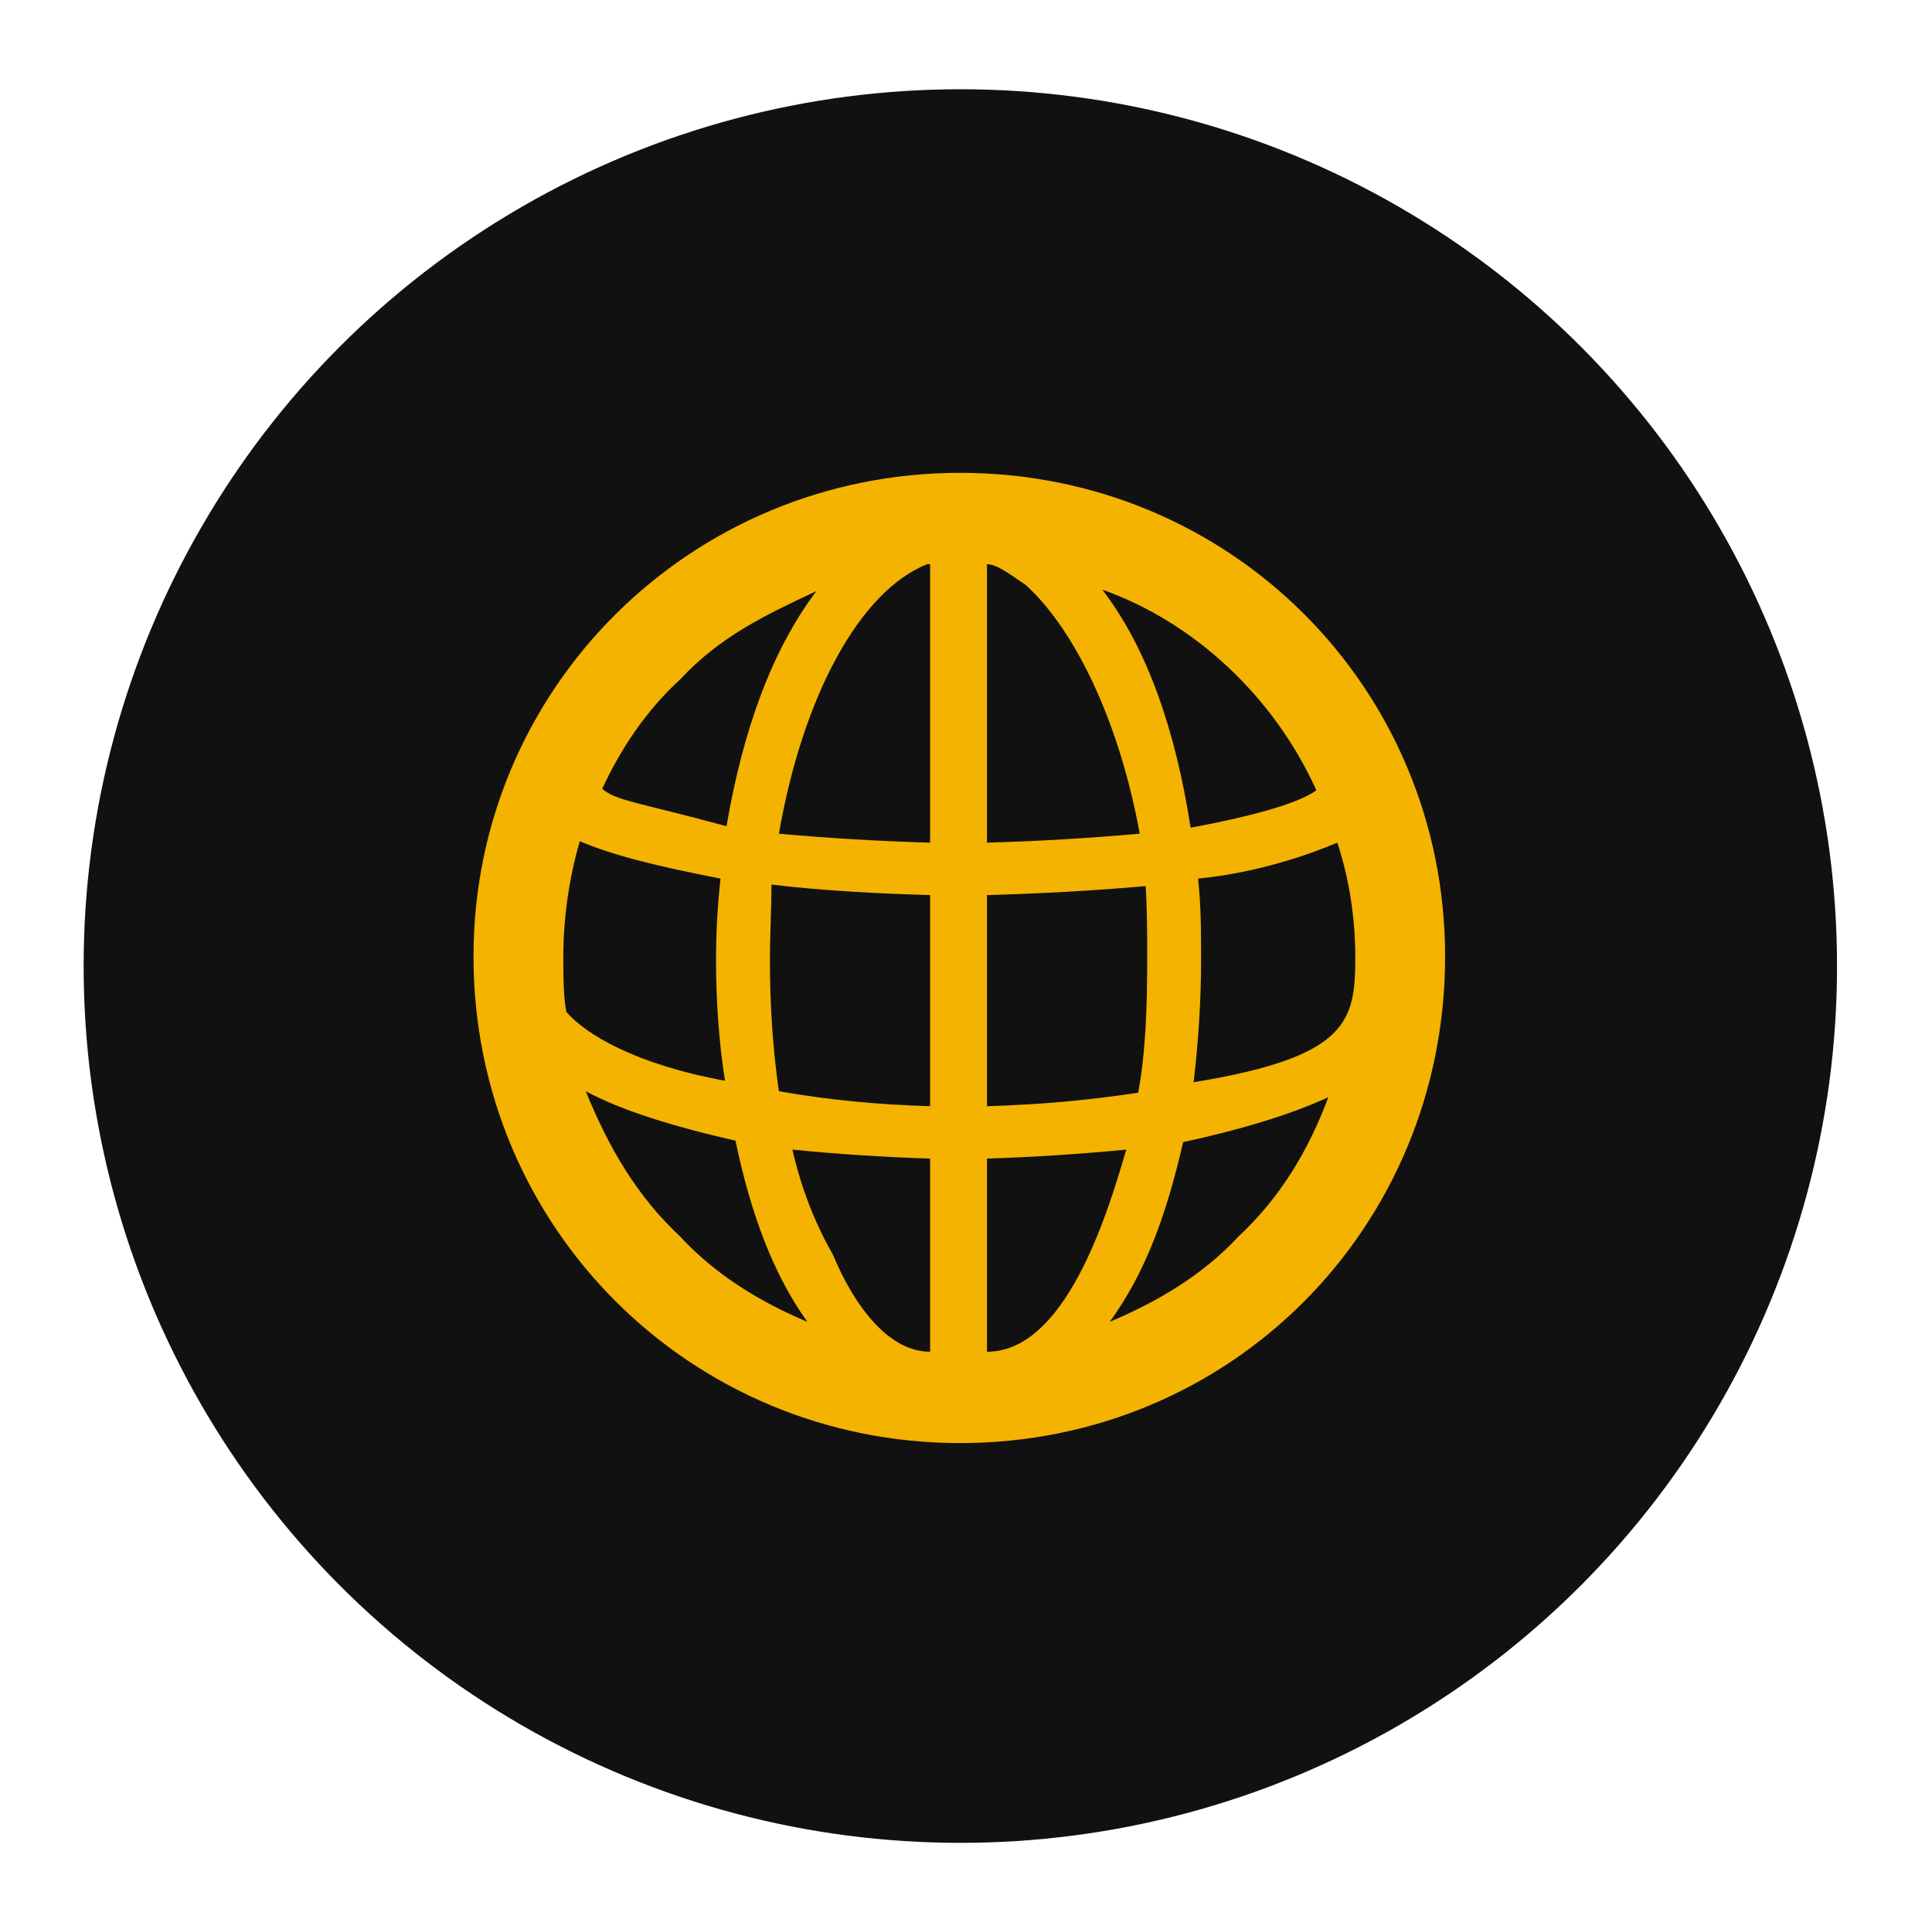 <?xml version="1.0" ?><!DOCTYPE svg  PUBLIC '-//W3C//DTD SVG 1.1//EN'  'http://www.w3.org/Graphics/SVG/1.1/DTD/svg11.dtd'><svg enable-background="new 0 0 711.071 705.07" height="705.07px" id="Layer_1" version="1.1" viewBox="0 0 711.071 705.07" width="711.071px" xml:space="preserve" xmlns="http://www.w3.org/2000/svg" xmlns:xlink="http://www.w3.org/1999/xlink"><circle cx="353.45" cy="355.512" fill="#111111" r="322.668"/><g><path d="M531.872,351.984c0,99.731-78.794,179.076-178.525,179.076c-99.181,0-179.076-79.345-179.076-179.076   c0-98.63,79.895-177.975,179.076-177.975C453.078,174.01,531.872,253.354,531.872,351.984z M266.838,397.718   c-2.204-13.775-3.305-29.204-3.305-44.08c0-11.021,0.55-19.837,1.653-30.307c-25.346-4.958-40.224-8.815-51.794-13.773   c-3.857,13.224-6.061,28.101-6.061,42.427c0,7.163,0,14.326,1.102,20.387C215.595,380.637,233.779,391.656,266.838,397.718z    M297.144,486.429c-12.673-17.632-20.938-40.223-26.448-66.671c-22.04-4.96-41.876-11.021-55.101-18.184   c8.266,20.387,18.735,38.571,34.714,53.447C263.533,469.348,280.063,479.266,297.144,486.429z M221.656,290.272   c4.959,4.407,13.224,4.958,45.733,13.774c6.061-35.264,16.53-64.468,33.061-86.508c-18.734,8.815-35.264,16.53-50.141,32.51   C237.635,261.619,228.269,275.946,221.656,290.272z M286.675,401.574c18.734,3.307,36.917,4.96,55.651,5.511v-77.692   c-19.836-0.55-39.672-1.652-58.406-3.856c0,9.917-0.551,18.183-0.551,28.102C283.369,369.616,284.471,386.697,286.675,401.574z    M286.675,306.802c18.184,1.653,36.917,2.756,55.651,3.306V207.621c0,0-0.551,0-1.102,0   C316.429,217.539,295.491,256.109,286.675,306.802z M342.326,497.449V426.37c-17.081-0.551-34.162-1.653-50.692-3.307   c3.306,14.326,8.265,26.999,14.877,38.57C314.776,481.47,327.449,497.449,342.326,497.449z M363.265,207.621v102.486   c19.285-0.55,37.468-1.652,56.202-3.306c-7.163-39.672-23.142-74.386-41.876-91.467   C372.631,212.029,367.122,207.621,363.265,207.621z M418.915,402.125c2.756-14.876,3.307-31.958,3.307-48.487   c0-9.919,0-18.185-0.551-27.551c-18.734,1.653-38.02,2.756-58.406,3.306v77.692C382.55,406.534,400.732,404.881,418.915,402.125z    M414.508,423.063c-17.081,1.653-34.162,2.756-51.243,3.307v71.079C391.917,497.449,407.345,447.858,414.508,423.063z    M405.691,216.988c16.53,21.488,27,51.795,32.509,87.609c29.756-5.51,41.877-10.469,46.284-13.775   C469.058,256.661,439.854,229.11,405.691,216.988z M488.894,403.778c-14.326,6.612-33.061,12.122-53.447,16.53   c-6.061,26.447-13.775,47.938-27,66.12c17.081-7.163,34.163-17.081,47.387-31.407C471.261,440.695,481.73,423.063,488.894,403.778z    M442.059,353.638c0,14.876-1.103,30.855-2.756,44.631c57.306-9.366,59.509-22.592,59.509-46.284   c0-13.775-2.203-28.653-6.612-41.877c-10.469,4.408-29.202,11.021-51.243,13.224C442.059,333.801,442.059,342.617,442.059,353.638z   " fill="#F4B300"/></g></svg>